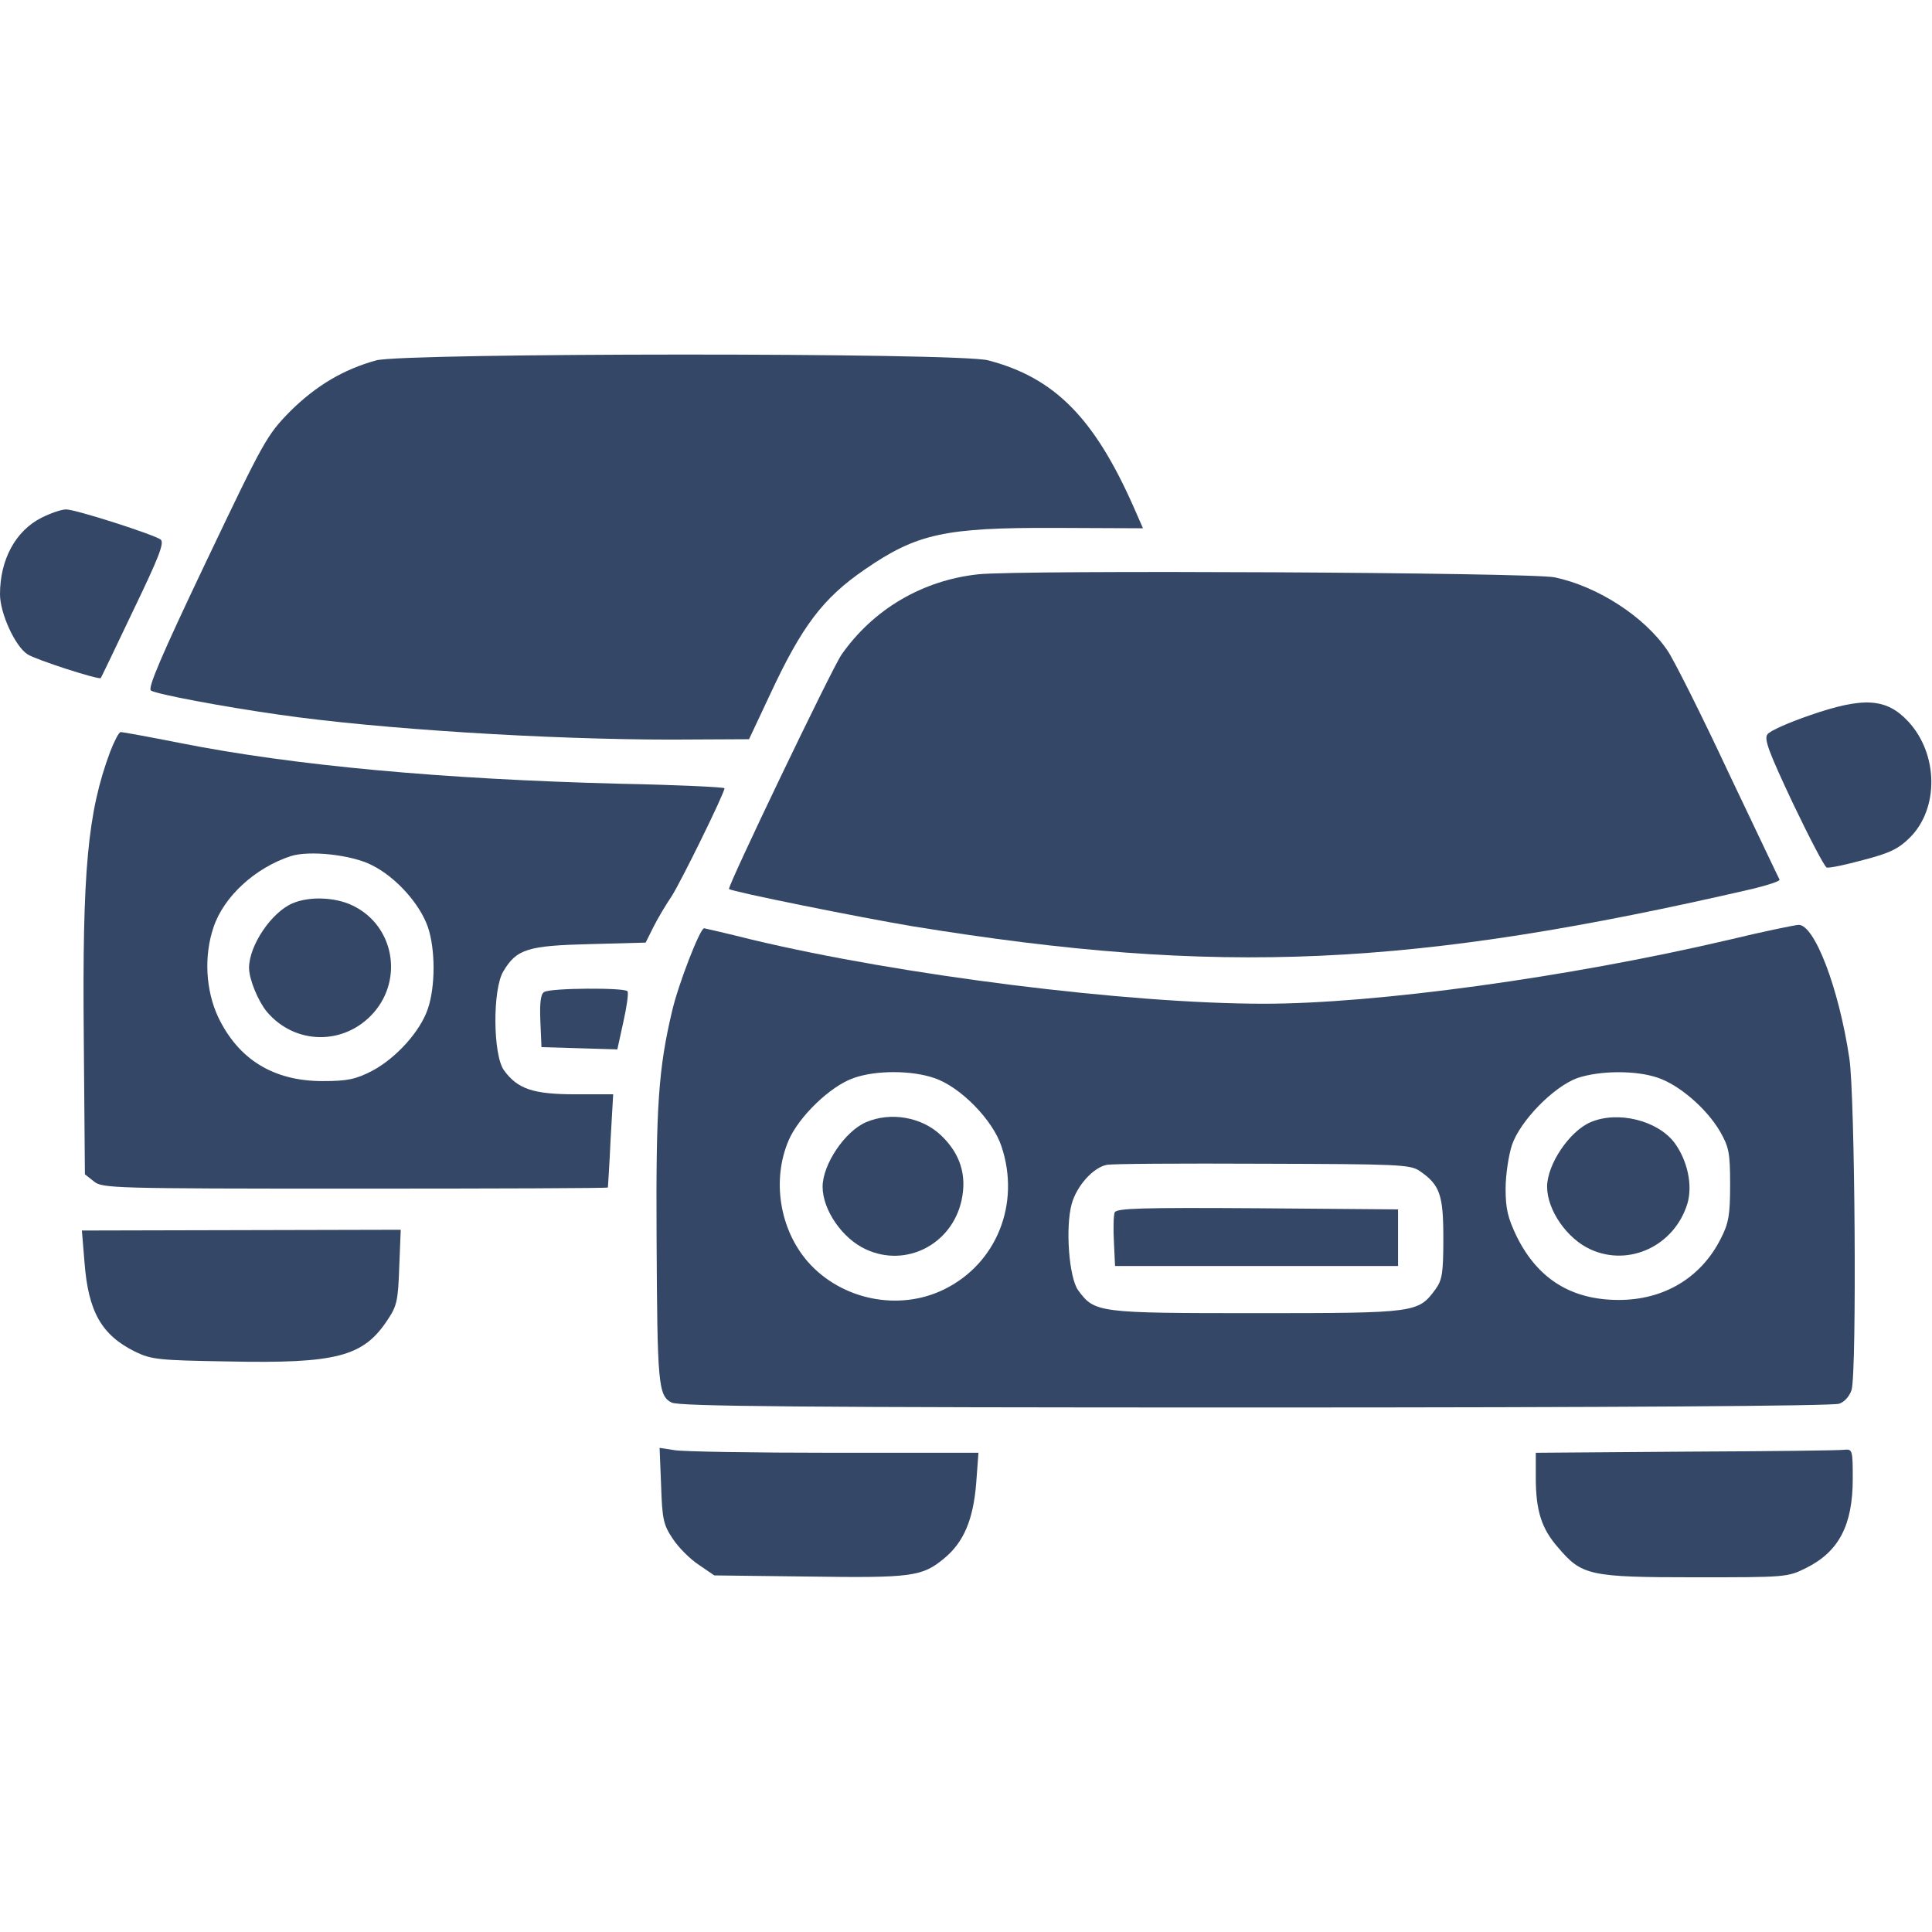 <svg xmlns="http://www.w3.org/2000/svg" version="1.0" width="512pt" height="512pt" viewBox="0 0 512 512" preserveAspectRatio="xMidYMid meet">

<g transform="translate(0,512) scale(0.1,-0.1)" fill="#344767" stroke="none">
<path d="M997 4165 c-87 -24 -159 -67 -227 -134 -63 -64 -70 -77 -224 -400 -120 -252 -155 -335 -146 -341 16 -10 192 -43 340 -64 263 -38 712 -66 1040 -66 l205 1 55 117 c85 183 141 257 252 333 138 95 212 111 504 110 l233 -1 -25 57 c-104 235 -209 342 -385 388 -76 21 -1548 20 -1622 0z" fill="#344767"/>
<path d="M110 3748 c-69 -35 -110 -111 -110 -203 0 -50 40 -138 73 -159 21 -14 188 -68 194 -63 1 1 40 82 86 179 67 139 83 179 73 188 -17 13 -225 80 -251 80 -12 0 -41 -10 -65 -22z" fill="#344767"/>
<path d="M2592 3598 c-148 -16 -278 -93 -362 -213 -26 -38 -303 -615 -298 -621 7 -7 350 -76 488 -99 812 -132 1322 -109 2227 100 40 10 71 20 69 24 -2 3 -63 132 -136 285 -72 154 -145 299 -161 322 -61 90 -185 170 -299 194 -62 13 -1419 20 -1528 8z" fill="#344767"/>
<path d="M4795 3224 c-55 -19 -105 -41 -111 -50 -10 -12 4 -48 67 -182 44 -92 84 -169 90 -171 6 -2 50 7 97 20 70 18 94 30 123 59 78 77 76 222 -4 308 -58 62 -118 66 -262 16z" fill="#344767"/>
<path d="M292 3128 c-60 -161 -74 -315 -70 -756 l3 -364 24 -19 c22 -18 49 -19 692 -19 368 0 669 1 670 3 0 1 4 57 7 125 l7 122 -100 0 c-112 0 -153 14 -189 63 -30 40 -31 216 -2 263 35 59 65 68 229 72 l148 4 21 42 c11 22 33 59 48 81 24 37 140 273 140 286 0 3 -125 9 -277 12 -469 12 -864 48 -1166 108 -81 16 -152 29 -157 29 -5 0 -17 -24 -28 -52z m694 -301 c64 -32 127 -103 148 -164 20 -59 20 -157 0 -216 -20 -60 -84 -131 -148 -165 -43 -22 -64 -27 -131 -27 -130 0 -223 57 -277 170 -33 71 -38 162 -12 238 27 81 110 157 204 188 49 16 162 4 216 -24z" fill="#344767"/>
<path d="M775 2726 c-56 -24 -115 -112 -115 -171 0 -30 24 -88 47 -116 75 -89 206 -90 283 -3 80 91 53 232 -55 284 -47 23 -116 25 -160 6z" fill="#344767"/>
<path d="M4580 2629 c-423 -99 -933 -169 -1230 -169 -363 0 -966 76 -1358 170 -68 17 -125 30 -126 30 -11 0 -69 -150 -85 -220 -36 -152 -43 -253 -41 -600 2 -387 4 -419 40 -437 20 -10 341 -13 1547 -13 953 0 1531 4 1547 10 15 5 28 21 33 37 14 53 9 780 -6 878 -28 188 -93 356 -135 354 -12 -1 -95 -18 -186 -40z m-2104 -366 c69 -23 155 -111 178 -181 51 -152 -13 -311 -152 -379 -120 -59 -272 -28 -361 73 -75 86 -96 217 -51 322 27 63 111 144 172 165 58 21 154 21 214 0z m1917 1 c57 -19 129 -81 165 -142 24 -42 27 -57 27 -142 0 -81 -4 -102 -25 -143 -52 -103 -150 -162 -270 -162 -125 0 -214 55 -270 167 -24 50 -30 74 -30 128 0 36 8 89 17 116 22 64 110 154 173 177 59 20 155 21 213 1z m-631 -247 c54 -37 63 -63 63 -179 0 -92 -3 -110 -21 -135 -46 -62 -50 -63 -474 -63 -422 0 -429 1 -473 61 -24 34 -34 165 -17 228 13 48 57 97 93 104 12 3 198 4 412 3 359 -1 392 -2 417 -19z" fill="#344767"/>
<path d="M2295 2146 c-56 -24 -115 -112 -115 -171 0 -62 53 -138 115 -166 106 -49 227 13 253 129 15 67 -3 125 -55 174 -51 48 -133 62 -198 34z" fill="#344767"/>
<path d="M4215 2146 c-56 -24 -115 -112 -115 -171 0 -62 53 -138 115 -166 103 -47 223 10 257 122 14 49 0 113 -34 160 -45 60 -151 86 -223 55z" fill="#344767"/>
<path d="M2954 1907 c-3 -8 -4 -43 -2 -78 l3 -64 375 0 375 0 0 75 0 75 -373 3 c-308 2 -373 0 -378 -11z" fill="#344767"/>
<path d="M1442 2491 c-9 -5 -12 -28 -10 -77 l3 -69 101 -3 100 -3 16 73 c9 40 14 76 11 81 -6 10 -205 9 -221 -2z" fill="#344767"/>
<path d="M224 1774 c10 -130 45 -192 134 -236 43 -21 62 -23 247 -26 288 -6 358 13 422 110 25 37 28 52 31 140 l4 99 -422 -1 -423 -1 7 -85z" fill="#344767"/>
<path d="M1752 1183 c3 -89 6 -104 31 -141 15 -23 46 -54 69 -69 l41 -28 251 -3 c273 -4 300 0 358 48 52 43 77 102 85 199 l6 81 -384 0 c-211 0 -401 3 -422 7 l-39 6 4 -100z" fill="#344767"/>
<path d="M4468 1273 l-398 -3 0 -66 c0 -87 15 -135 59 -185 63 -74 82 -79 362 -79 242 0 246 0 296 25 86 43 123 113 123 236 0 76 -1 79 -22 77 -13 -2 -202 -4 -420 -5z" fill="#344767"/>
</g>
</svg>